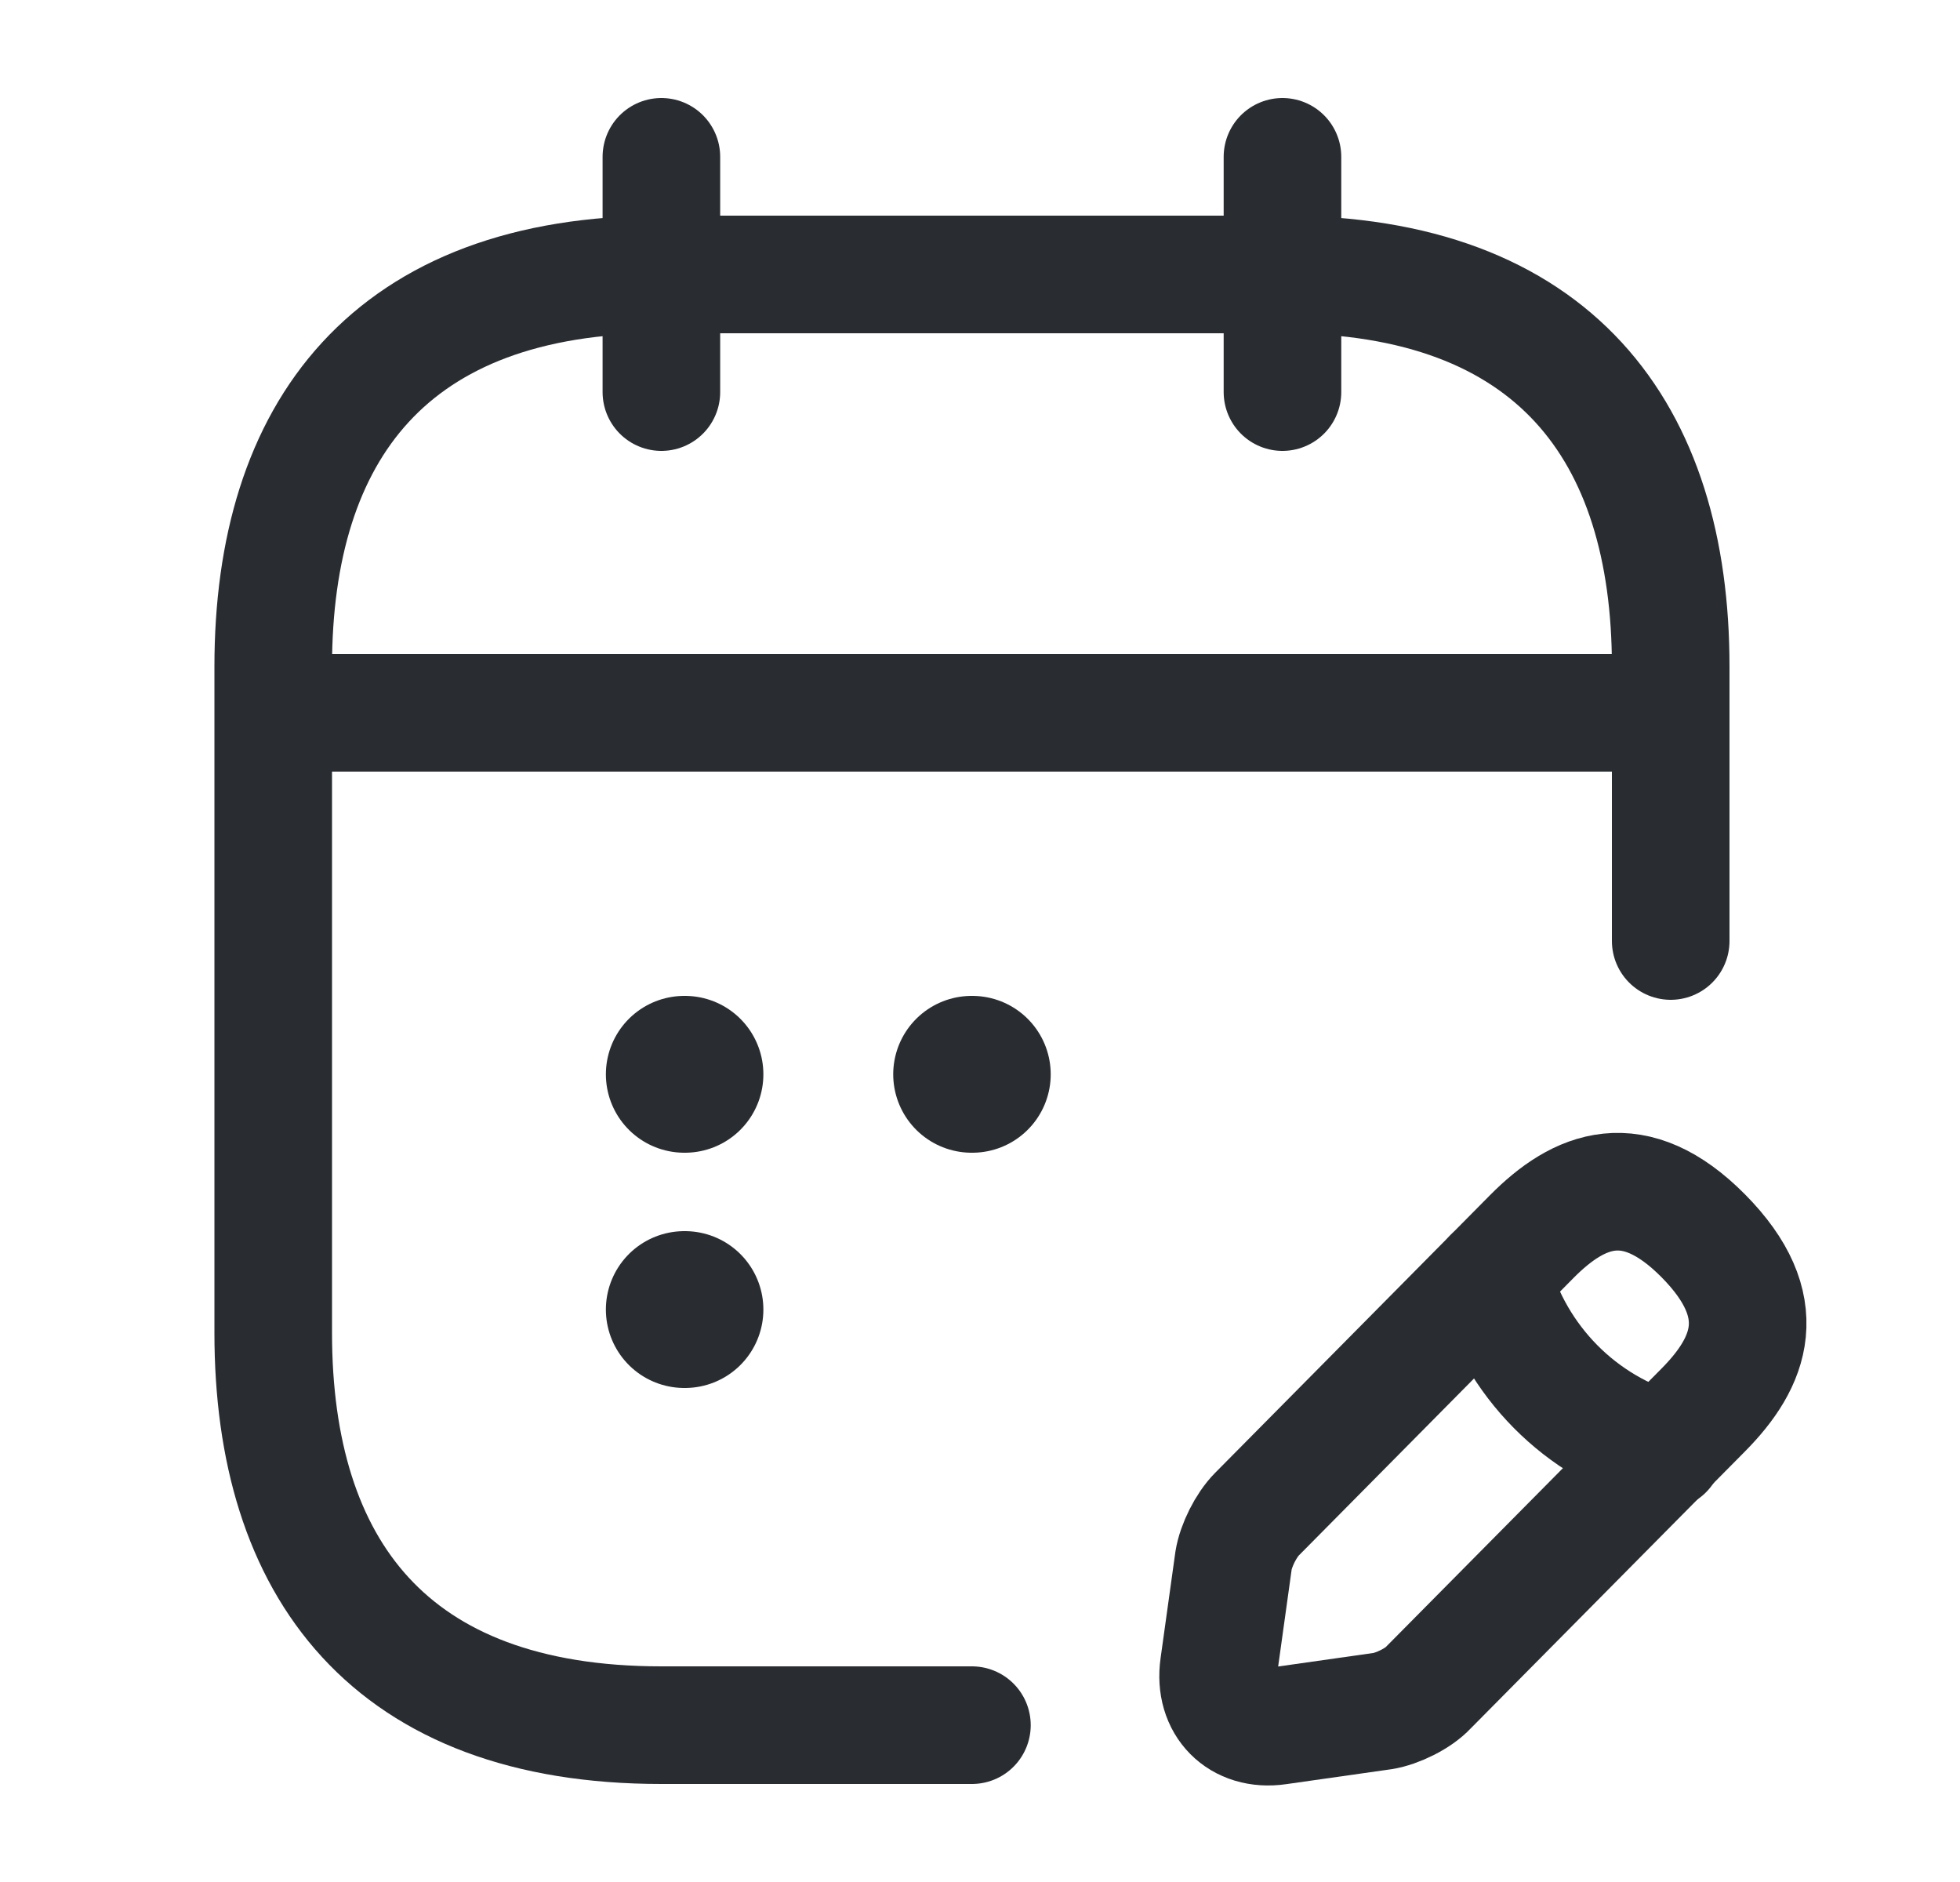 <svg width="25" height="24" viewBox="0 0 25 24" fill="none" xmlns="http://www.w3.org/2000/svg">
<path d="M8.436 2V5" stroke="#292D32" stroke-width="1.5" stroke-miterlimit="10" stroke-linecap="round" stroke-linejoin="round"/>
<path d="M16.358 2V5" stroke="#292D32" stroke-width="1.5" stroke-miterlimit="10" stroke-linecap="round" stroke-linejoin="round"/>
<path d="M3.98 9.09H20.815" stroke="#292D32" stroke-width="1.5" stroke-miterlimit="10" stroke-linecap="round" stroke-linejoin="round"/>
<path d="M19.537 15.77L16.032 19.31C15.893 19.45 15.764 19.71 15.734 19.9L15.546 21.25C15.477 21.74 15.814 22.08 16.299 22.01L17.636 21.82C17.824 21.79 18.091 21.66 18.22 21.52L21.726 17.98C22.33 17.37 22.617 16.66 21.726 15.76C20.844 14.87 20.141 15.16 19.537 15.77Z" stroke="#292D32" stroke-width="1.5" stroke-miterlimit="10" stroke-linecap="round" stroke-linejoin="round"/>
<path d="M19.032 16.28C19.329 17.36 20.161 18.2 21.23 18.5" stroke="#292D32" stroke-width="1.5" stroke-miterlimit="10" stroke-linecap="round" stroke-linejoin="round"/>
<path d="M12.397 22H8.436C4.97 22 3.485 20 3.485 17V8.5C3.485 5.5 4.97 3.5 8.436 3.5H16.358C19.824 3.5 21.31 5.5 21.31 8.5V12" stroke="#292D32" stroke-width="1.5" stroke-miterlimit="10" stroke-linecap="round" stroke-linejoin="round"/>
<path d="M12.393 13.7H12.402" stroke="#292D32" stroke-width="2" stroke-linecap="round" stroke-linejoin="round"/>
<path d="M8.728 13.7H8.737" stroke="#292D32" stroke-width="2" stroke-linecap="round" stroke-linejoin="round"/>
<path d="M8.728 16.7H8.737" stroke="#292D32" stroke-width="2" stroke-linecap="round" stroke-linejoin="round"/>
</svg>
